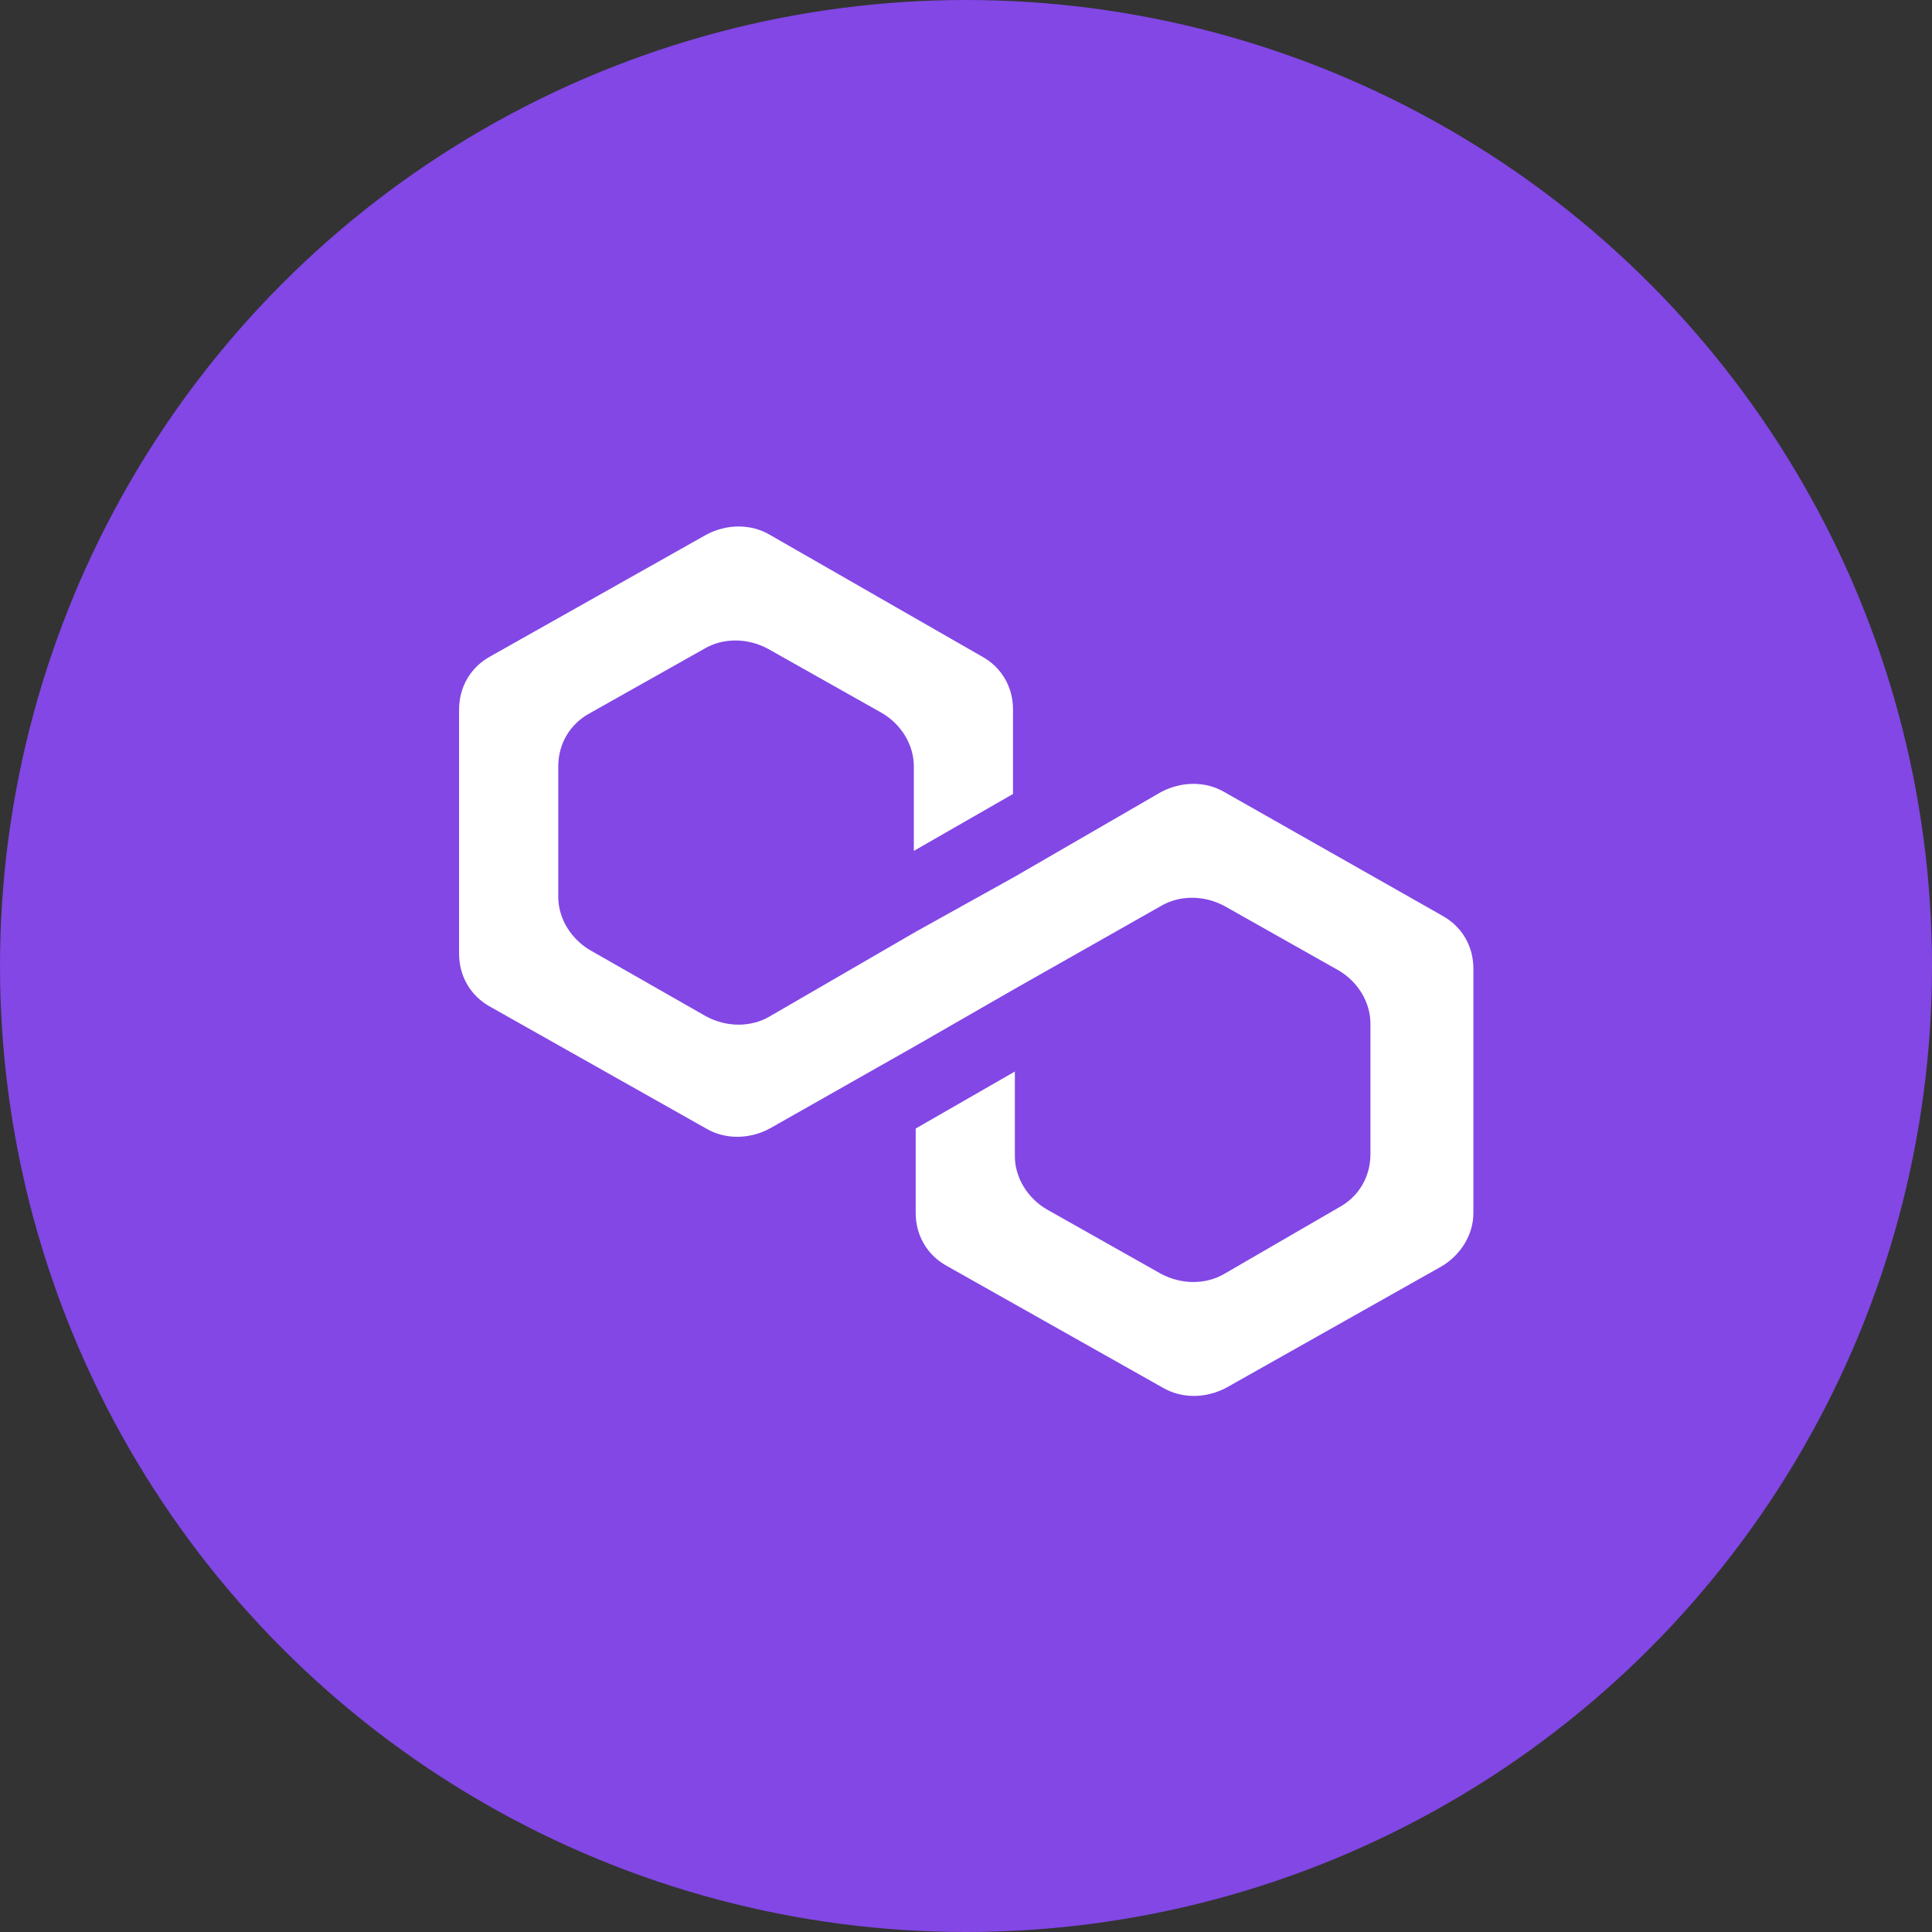 <svg width="24" height="24" viewBox="0 0 24 24" fill="none" xmlns="http://www.w3.org/2000/svg">
<rect x="0" y="0" width="24" height="24" fill="#333333" stroke="none"/>
<circle cx="12" cy="12" r="12" fill="#8247E5"/>
<path d="M15.211 9.84C14.979 9.703 14.677 9.703 14.421 9.84L12.607 10.89L11.375 11.575L9.562 12.626C9.33 12.763 9.027 12.763 8.772 12.626L7.33 11.803C7.098 11.666 6.935 11.415 6.935 11.141V9.52C6.935 9.246 7.075 8.995 7.33 8.858L8.749 8.059C8.981 7.922 9.283 7.922 9.539 8.059L10.957 8.858C11.19 8.995 11.352 9.246 11.352 9.52V10.57L12.584 9.863V8.812C12.584 8.538 12.445 8.287 12.189 8.15L9.562 6.643C9.33 6.506 9.027 6.506 8.772 6.643L6.098 8.15C5.843 8.287 5.703 8.538 5.703 8.812V11.849C5.703 12.123 5.843 12.374 6.098 12.511L8.772 14.019C9.004 14.156 9.306 14.156 9.562 14.019L11.375 12.991L12.607 12.283L14.421 11.255C14.653 11.118 14.956 11.118 15.211 11.255L16.629 12.055C16.862 12.192 17.024 12.443 17.024 12.717V14.338C17.024 14.612 16.885 14.864 16.629 15.001L15.211 15.823C14.979 15.96 14.677 15.96 14.421 15.823L13.003 15.023C12.77 14.886 12.607 14.635 12.607 14.361V13.311L11.375 14.019V15.069C11.375 15.343 11.515 15.594 11.771 15.731L14.444 17.238C14.677 17.375 14.979 17.375 15.235 17.238L17.908 15.731C18.14 15.594 18.303 15.343 18.303 15.069V12.032C18.303 11.758 18.164 11.507 17.908 11.37L15.211 9.84Z" fill="white"/>
</svg>

